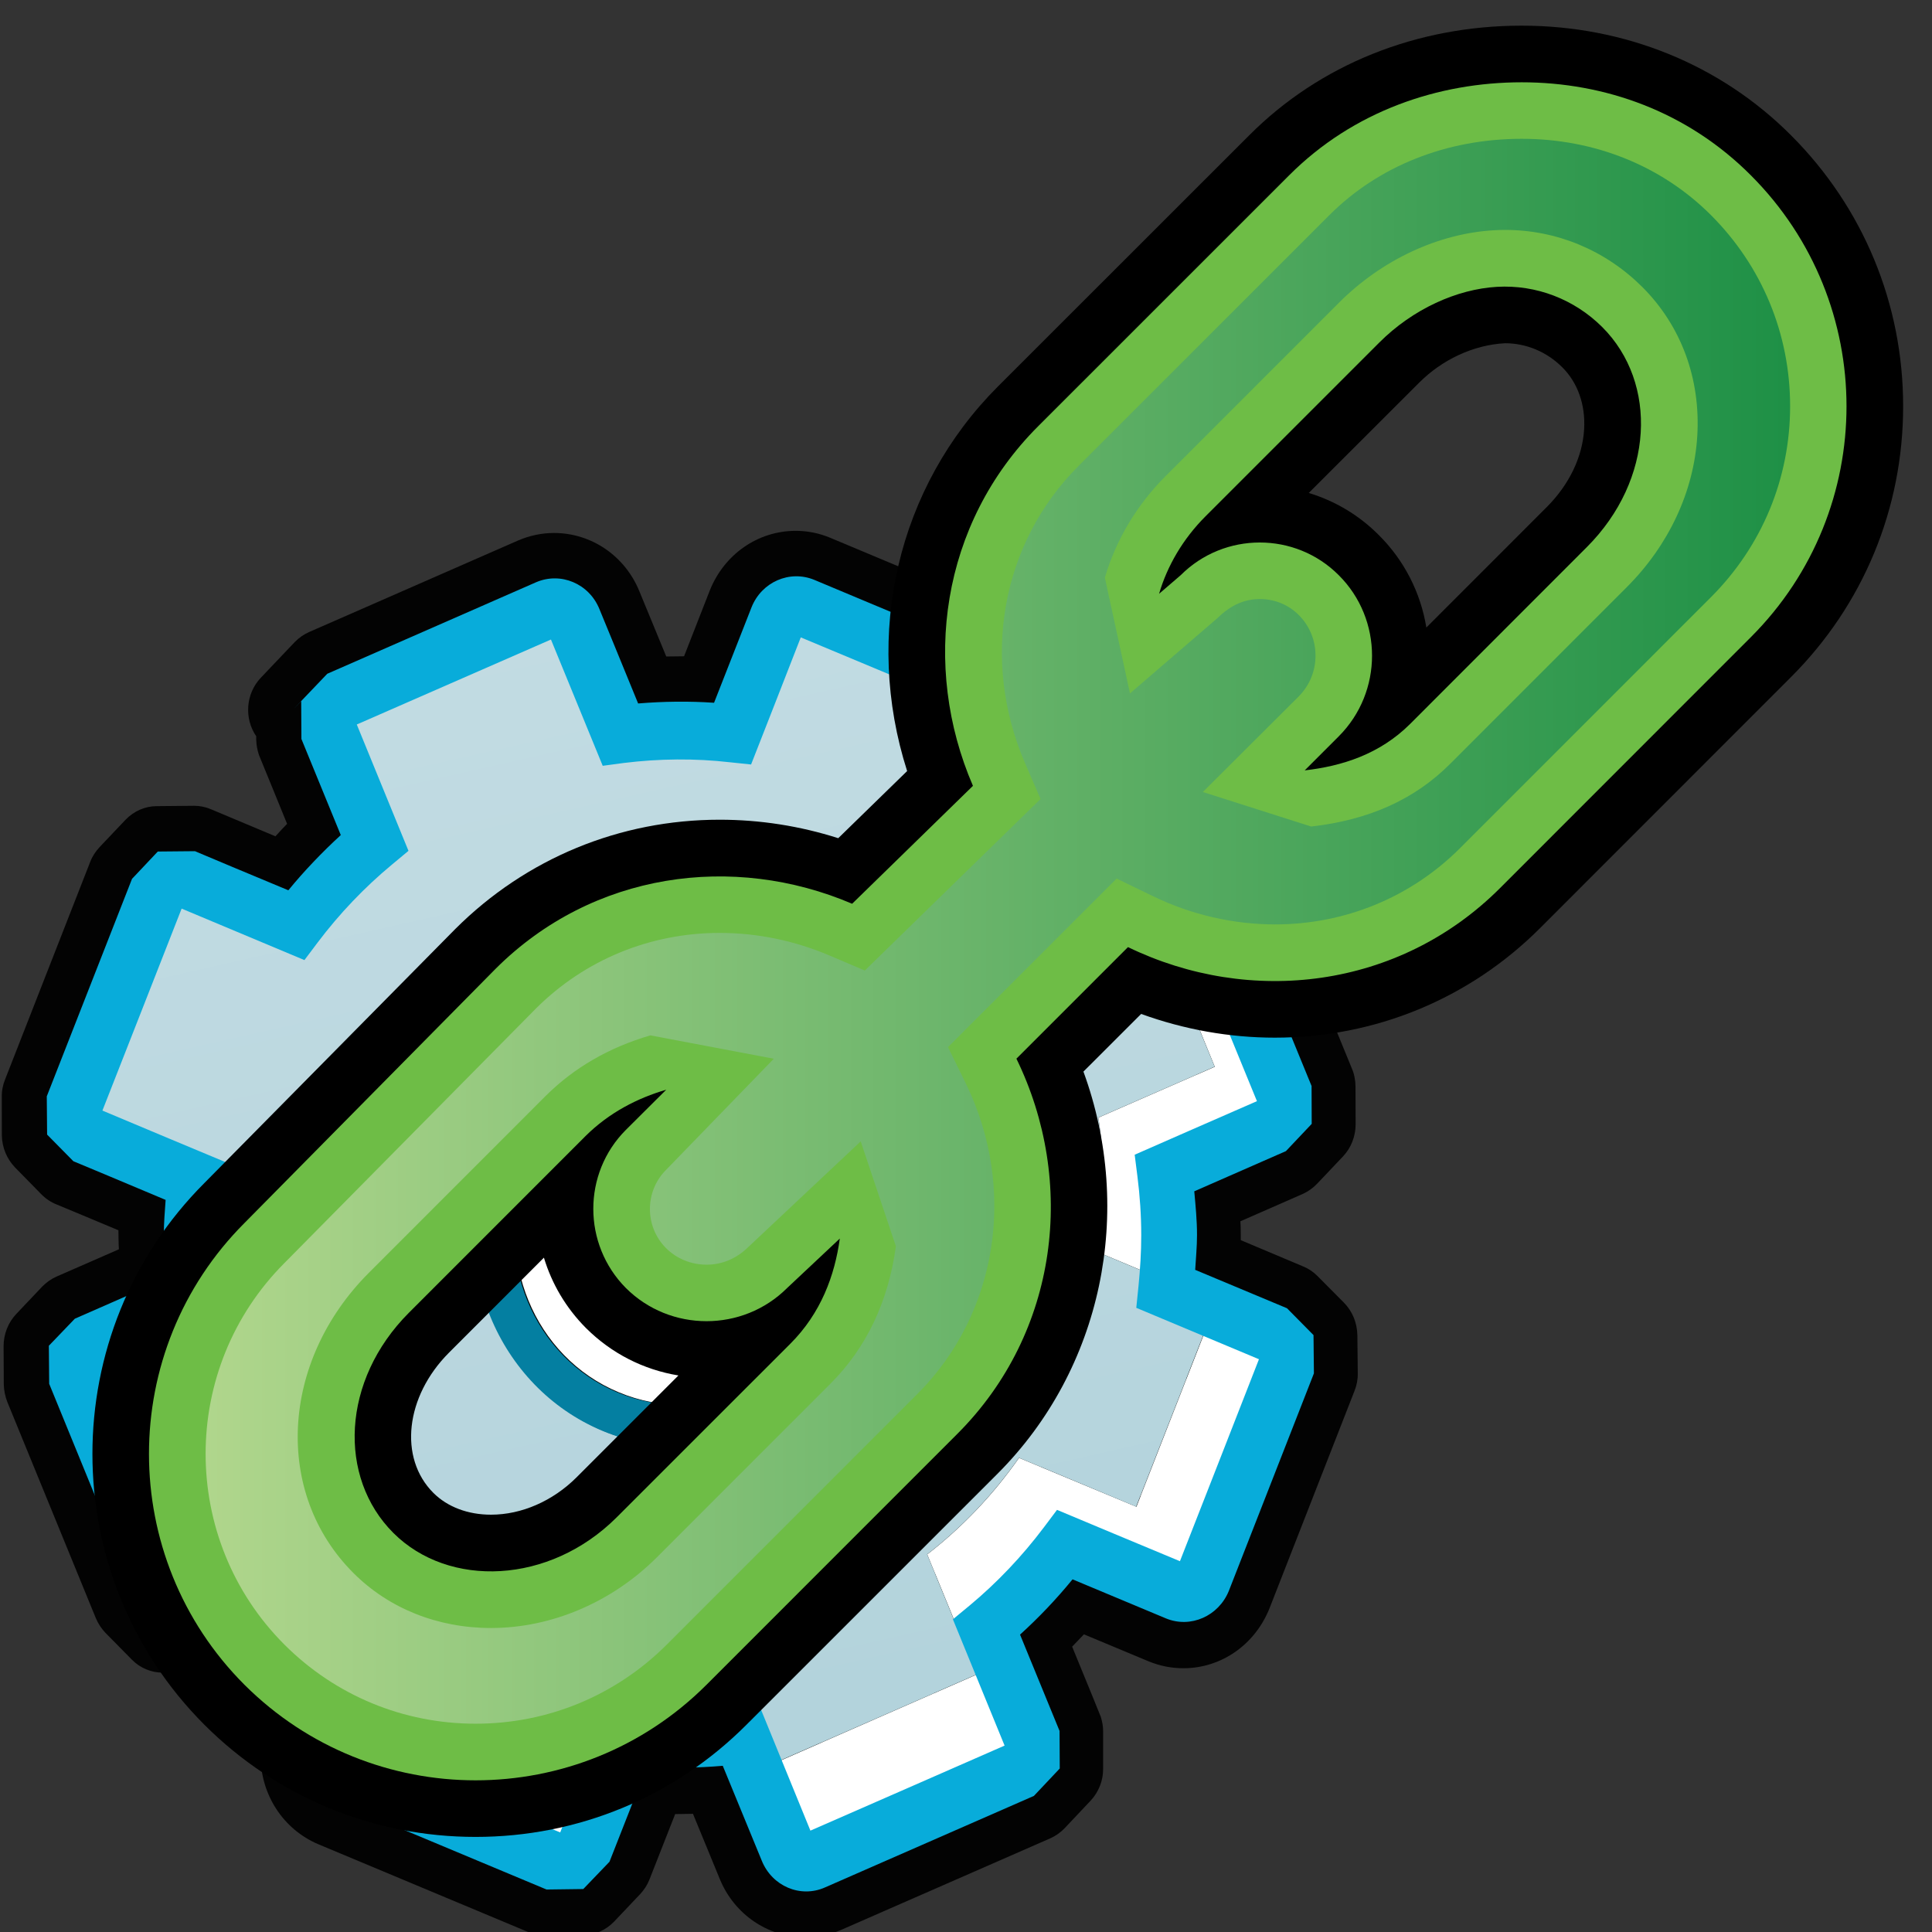 <?xml version="1.0" encoding="UTF-8" standalone="no"?>
<!-- Generator: Adobe Illustrator 14.0.0, SVG Export Plug-In . SVG Version: 6.00 Build 43363)  -->

<svg
   xmlns:dc="http://purl.org/dc/elements/1.1/"
   xmlns:cc="http://creativecommons.org/ns#"
   xmlns:rdf="http://www.w3.org/1999/02/22-rdf-syntax-ns#"
   xmlns:svg="http://www.w3.org/2000/svg"
   xmlns="http://www.w3.org/2000/svg"
   xmlns:sodipodi="http://sodipodi.sourceforge.net/DTD/sodipodi-0.dtd"
   xmlns:inkscape="http://www.inkscape.org/namespaces/inkscape"
   version="1.1"
   id="Layer_1"
   x="0px"
   y="0px"
   width="32px"
   height="32px"
   viewBox="0 0 32 32"
   enable-background="new 0 0 32 32"
   xml:space="preserve"
   inkscape:version="0.48.4 r9939"
   sodipodi:docname="1.svg"><rect x="0" y="0" width="32" height="32" fill="#333333" stroke="none"/><defs
   id="defs3019"><linearGradient
     id="path1830_1_"
     gradientUnits="userSpaceOnUse"
     x1="-423.656"
     y1="-184.89"
     x2="-424.497"
     y2="-184.89"
     gradientTransform="matrix(5.193,22.788,-22.788,5.193,-1989.279,10645.424)"><stop
       offset="0"
       style="stop-color:#B1D2DB"
       id="stop3407" /><stop
       offset="1"
       style="stop-color:#C3DCE3"
       id="stop3409" /></linearGradient></defs><sodipodi:namedview
   pagecolor="#ffffff"
   bordercolor="#666666"
   borderopacity="1"
   objecttolerance="10"
   gridtolerance="10"
   guidetolerance="10"
   inkscape:pageopacity="0"
   inkscape:pageshadow="2"
   inkscape:window-width="2471"
   inkscape:window-height="1567"
   id="namedview3017"
   showgrid="false"
   inkscape:zoom="20.85965"
   inkscape:cx="16"
   inkscape:cy="16"
   inkscape:window-x="-11"
   inkscape:window-y="-11"
   inkscape:window-maximized="1"
   inkscape:current-layer="Layer_1" />
<g
   transform="matrix(1.109,0,0,1.146,-12.999,-4.585)"
   id="g3398"><circle
     d="m 25.621,21.838 c 0,2.071 -1.679,3.75 -3.75,3.75 -2.071,0 -3.75,-1.679 -3.75,-3.75 0,-2.071 1.679,-3.75 3.75,-3.75 2.071,0 3.75,1.679 3.75,3.75 z"
     style="fill:#ffffff"
     sodipodi:ry="3.75"
     sodipodi:rx="3.75"
     sodipodi:cy="21.837999"
     sodipodi:cx="21.871"
     cx="21.871"
     cy="21.838"
     r="3.75"
     id="circle3400" /><path
     style="fill:#030303"
     inkscape:connector-curvature="0"
     id="path4251_4_"
     d="m 23.745,32 c -0.556,0 -1.058,-0.331 -1.274,-0.843 l -0.4,-0.941 c -0.076,0.002 -0.253,0.004 -0.266,0.004 l -0.384,0.946 c -0.032,0.079 -0.081,0.152 -0.141,0.213 l -0.388,0.396 c -0.125,0.125 -0.291,0.196 -0.467,0.196 0,0 -0.553,0.007 -0.557,0.007 -0.086,0 -0.169,-0.017 -0.247,-0.049 l -3.145,-1.273 c -0.524,-0.214 -0.863,-0.717 -0.863,-1.283 0,-0.182 0.035,-0.359 0.103,-0.524 l 0.388,-0.958 c -0.059,-0.059 -0.122,-0.116 -0.178,-0.174 l -0.653,0.274 c -0.378,0.161 -0.378,0.161 -0.453,0.173 -0.037,0.009 -0.076,0.012 -0.117,0.012 h -0.549 c -0.173,0 -0.341,-0.067 -0.463,-0.188 L 13.3,27.604 C 13.237,27.541 13.188,27.469 13.153,27.389 L 11.831,24.264 C 11.799,24.185 11.78,24.098 11.778,24.01 l -0.003,-0.551 c 0,-0.175 0.067,-0.343 0.191,-0.469 l 0.385,-0.393 c 0.061,-0.061 0.134,-0.111 0.213,-0.145 l 0.933,-0.395 C 13.492,21.987 13.49,21.804 13.49,21.782 13.072,21.613 12.612,21.426 12.564,21.408 12.481,21.376 12.403,21.325 12.339,21.262 l -0.39,-0.385 c -0.125,-0.124 -0.197,-0.291 -0.2,-0.466 l -0.001,-0.553 c -0.002,-0.087 0.015,-0.174 0.049,-0.255 l 1.271,-3.144 c 0.032,-0.081 0.081,-0.153 0.141,-0.215 l 0.386,-0.394 c 0.124,-0.125 0.29,-0.197 0.466,-0.198 0,0 0.558,-0.005 0.56,-0.005 0.085,0 0.171,0.017 0.249,0.049 l 0.965,0.392 c 0.058,-0.062 0.115,-0.122 0.174,-0.18 0,0 -0.418,-0.994 -0.42,-0.995 -0.025,-0.072 -0.039,-0.146 -0.041,-0.223 v -0.048 c -0.181,-0.256 -0.159,-0.613 0.069,-0.846 l 0.507,-0.516 c 0.063,-0.062 0.134,-0.11 0.213,-0.144 l 3.121,-1.323 c 0.176,-0.073 0.355,-0.109 0.538,-0.109 0.56,0 1.062,0.333 1.276,0.846 l 0.4,0.939 c 0.07,-0.001 0.249,-0.003 0.266,-0.003 l 0.383,-0.948 c 0.216,-0.526 0.719,-0.865 1.285,-0.865 0.178,0 0.35,0.034 0.514,0.1 l 3.145,1.275 c 0.526,0.215 0.865,0.719 0.865,1.283 0,0.175 -0.033,0.348 -0.1,0.516 l -0.394,0.969 c 0.06,0.059 0.12,0.116 0.178,0.176 l 0.958,-0.408 c 0.082,-0.034 0.166,-0.051 0.254,-0.052 0,0 0.557,-0.004 0.559,-0.004 0.172,0 0.338,0.068 0.463,0.19 l 0.395,0.384 c 0.063,0.062 0.111,0.135 0.146,0.215 l 1.322,3.125 c 0.037,0.081 0.053,0.168 0.055,0.256 l 0.002,0.55 c 0,0.174 -0.066,0.342 -0.189,0.467 l -0.387,0.395 c -0.061,0.062 -0.133,0.111 -0.211,0.146 l -0.934,0.396 c 0.006,0.068 0.006,0.252 0.006,0.273 l 0.93,0.379 c 0.08,0.031 0.152,0.078 0.215,0.139 l 0.395,0.385 c 0.127,0.124 0.197,0.291 0.201,0.469 L 32,23.85 c 0.002,0.088 -0.016,0.175 -0.049,0.254 L 30.68,27.25 c -0.219,0.525 -0.721,0.862 -1.285,0.862 -0.178,0 -0.348,-0.033 -0.514,-0.098 L 27.91,27.622 c -0.056,0.059 -0.118,0.118 -0.176,0.178 0.199,0.47 0.415,0.978 0.428,1.014 0.021,0.067 0.035,0.136 0.035,0.207 v 0.542 c 0.002,0.173 -0.068,0.341 -0.189,0.465 l -0.386,0.396 c -0.06,0.061 -0.134,0.112 -0.216,0.147 l -3.12,1.322 C 24.111,31.966 23.93,32 23.745,32 l 0,0 z m -4.038,-2.372 c 0.176,-0.434 0.496,-1.223 0.496,-1.223 0.102,-0.252 0.346,-0.415 0.614,-0.415 0.022,0 0.048,0.002 0.069,0.003 l 0.315,0.035 c 0.226,0.023 0.449,0.035 0.671,0.035 0.256,0 0.513,-0.016 0.76,-0.048 l 0.32,-0.039 c 0.027,-0.005 0.057,-0.005 0.08,-0.005 0.264,0 0.507,0.158 0.61,0.405 l 0.514,1.214 c 0.495,-0.21 1.185,-0.504 1.682,-0.712 l -0.514,-1.213 c -0.118,-0.271 -0.037,-0.588 0.193,-0.775 l 0.247,-0.199 c 0.373,-0.3 0.713,-0.643 1.008,-1.021 l 0.193,-0.25 c 0.127,-0.166 0.321,-0.258 0.525,-0.258 0.082,0 0.166,0.016 0.247,0.048 l 1.224,0.495 c 0.141,-0.346 0.684,-1.691 0.684,-1.691 l -1.221,-0.496 c -0.273,-0.11 -0.442,-0.389 -0.41,-0.683 l 0.033,-0.313 c 0.024,-0.227 0.038,-0.447 0.038,-0.668 0,-0.263 -0.019,-0.521 -0.05,-0.764 l -0.042,-0.314 c -0.04,-0.295 0.126,-0.58 0.398,-0.695 l 1.218,-0.516 -0.713,-1.682 c -0.533,0.228 -1.215,0.516 -1.215,0.516 -0.084,0.035 -0.17,0.053 -0.258,0.053 -0.197,0 -0.389,-0.088 -0.518,-0.25 l -0.197,-0.247 c -0.301,-0.37 -0.646,-0.71 -1.023,-1.003 l -0.25,-0.194 C 25.201,16.577 25.116,16.26 25.228,15.984 l 0.494,-1.221 -1.689,-0.685 c -0.219,0.538 -0.495,1.222 -0.495,1.222 -0.102,0.252 -0.346,0.414 -0.615,0.414 -0.021,0 -0.046,-0.001 -0.067,-0.002 l -0.318,-0.034 c -0.227,-0.025 -0.449,-0.037 -0.672,-0.037 -0.253,0 -0.511,0.015 -0.764,0.046 l -0.309,0.041 c -0.028,0.003 -0.057,0.007 -0.086,0.007 -0.263,0 -0.506,-0.158 -0.609,-0.405 l -0.515,-1.215 c -0.495,0.211 -1.185,0.503 -1.682,0.711 l 0.515,1.215 c 0.117,0.275 0.036,0.592 -0.194,0.776 l -0.249,0.197 c -0.371,0.3 -0.709,0.643 -1.004,1.021 l -0.193,0.246 c -0.129,0.166 -0.324,0.258 -0.524,0.258 -0.086,0 -0.169,-0.016 -0.249,-0.047 0,0 -0.682,-0.277 -1.224,-0.496 0,0 -0.524,1.296 -0.683,1.691 0.536,0.217 1.221,0.494 1.221,0.494 0.276,0.111 0.442,0.391 0.41,0.687 l -0.034,0.315 c -0.024,0.221 -0.036,0.442 -0.036,0.666 0,0.252 0.015,0.511 0.047,0.77 l 0.039,0.316 c 0.036,0.293 -0.127,0.576 -0.4,0.69 0,0 -0.674,0.286 -1.213,0.512 0.21,0.497 0.503,1.187 0.712,1.681 0.532,-0.227 1.212,-0.516 1.212,-0.516 0.085,-0.035 0.173,-0.053 0.259,-0.053 0.197,0 0.39,0.088 0.519,0.248 l 0.198,0.248 c 0.301,0.375 0.643,0.712 1.018,1.004 l 0.253,0.192 c 0.235,0.182 0.32,0.499 0.208,0.774 l -0.493,1.227 1.691,0.686 z" /><path
     style="fill:#ffffff"
     inkscape:connector-curvature="0"
     id="path1817_8_"
     d="m 28.126,20.154 c 0.099,0.638 0.11,1.297 0.017,1.954 l 0.713,0.289 c 0.043,-0.558 0.025,-1.114 -0.059,-1.655 l 1.838,-0.779 -1.322,-3.123 -0.457,0.193 1.008,2.386 -1.738,0.735 z" /><path
     style="fill:#ffffff"
     inkscape:connector-curvature="0"
     id="path1819_8_"
     d="m 26.941,25.072 c -0.389,0.538 -0.854,1.008 -1.371,1.395 l 0.736,1.737 -2.943,1.249 -0.735,-1.737 c -0.641,0.101 -1.298,0.106 -1.956,0.017 l -0.709,1.75 -2.589,-1.05 -0.374,0.925 3.141,1.273 0.753,-1.856 c 0.695,0.1 1.394,0.092 2.071,-0.018 l 0.779,1.84 3.12,-1.32 -0.78,-1.842 c 0.55,-0.41 1.041,-0.908 1.455,-1.477 l 1.855,0.748 1.273,-3.142 -0.926,-0.376 -1.047,2.59 -1.753,-0.706 z" /><path
     style="fill:#ffffff"
     inkscape:connector-curvature="0"
     id="path1821_8_"
     d="m 16.313,25.159 -1.739,0.735 -1.007,-2.383 -0.458,0.197 1.321,3.12 1.839,-0.778 c 0.331,0.439 0.717,0.838 1.147,1.193 l 0.291,-0.712 c -0.536,-0.392 -1.006,-0.857 -1.394,-1.372 z" /><linearGradient
     id="linearGradient3440"
     gradientUnits="userSpaceOnUse"
     x1="-423.656"
     y1="-184.89"
     x2="-424.497"
     y2="-184.89"
     gradientTransform="matrix(5.193,22.788,-22.788,5.193,-1989.279,10645.424)"><stop
       offset="0"
       style="stop-color:#B1D2DB"
       id="stop3442" /><stop
       offset="1"
       style="stop-color:#C3DCE3"
       id="stop3444" /></linearGradient><path
     style="fill:url(#path1830_1_)"
     inkscape:connector-curvature="0"
     id="path1830_8_"
     d="m 14.933,20.856 c -0.07,0.479 -0.083,0.962 -0.053,1.438 0.014,0.212 0.034,0.426 0.068,0.634 l -1.38,0.586 1.005,2.381 1.739,-0.734 c 0.388,0.516 0.856,0.98 1.394,1.371 l -0.289,0.713 c 0.109,0.09 0.217,0.178 0.329,0.26 l -0.374,0.927 2.588,1.05 0.709,-1.75 c 0.658,0.09 1.315,0.086 1.957,-0.018 l 0.734,1.737 2.945,-1.248 -0.737,-1.737 c 0.517,-0.387 0.981,-0.857 1.372,-1.396 l 1.75,0.707 1.047,-2.588 -0.926,-0.376 c 0.02,-0.141 0.031,-0.277 0.043,-0.416 l -0.711,-0.289 c 0.092,-0.659 0.083,-1.315 -0.018,-1.955 l 1.738,-0.735 -1.01,-2.384 -1.383,0.587 c -0.127,-0.171 -0.266,-0.332 -0.408,-0.489 -0.32,-0.353 -0.676,-0.679 -1.066,-0.963 l 0.748,-1.855 -3.141,-1.271 -0.754,1.855 c -0.698,-0.101 -1.395,-0.091 -2.073,0.014 l -0.78,-1.84 -0.088,0.039 -2.943,1.247 -0.09,0.038 0.782,1.841 c -0.55,0.414 -1.04,0.909 -1.453,1.479 l -1.854,-0.752 -1.048,2.59 -0.226,0.553 1.857,0.749 z m 5.898,3.548 c -1.029,-0.416 -1.67,-1.384 -1.724,-2.424 -0.021,-0.393 0.039,-0.797 0.196,-1.187 0.573,-1.415 2.188,-2.103 3.607,-1.526 0.388,0.154 0.72,0.396 0.985,0.682 0.711,0.764 0.959,1.897 0.542,2.925 -0.57,1.421 -2.185,2.103 -3.606,1.53 z" /><path
     style="fill:#030303"
     inkscape:connector-curvature="0"
     id="path4266_4_"
     d="m 24.735,22.987 c 0.634,-1.569 -0.128,-3.363 -1.697,-3.999 -1.569,-0.636 -3.362,0.124 -3.997,1.695 -0.637,1.568 0.123,3.363 1.693,3.998 1.57,0.635 3.366,-0.125 4.001,-1.694 z m -0.557,-0.225 c -0.512,1.266 -1.955,1.873 -3.217,1.361 -1.263,-0.508 -1.875,-1.953 -1.364,-3.216 0.513,-1.264 1.954,-1.875 3.218,-1.364 1.263,0.514 1.873,1.956 1.363,3.219 z" /><path
     style="fill:#047fa1"
     inkscape:connector-curvature="0"
     id="path1834_11_"
     d="m 24.719,22.987 c 0.633,-1.569 -0.126,-3.361 -1.695,-3.997 -1.57,-0.636 -3.362,0.123 -3.998,1.693 -0.636,1.568 0.124,3.363 1.693,3.998 1.572,0.635 3.365,-0.124 4,-1.694 z m -0.557,-0.224 c -0.51,1.265 -1.955,1.872 -3.218,1.363 -1.263,-0.511 -1.873,-1.956 -1.361,-3.219 0.511,-1.263 1.953,-1.874 3.216,-1.362 1.262,0.512 1.873,1.957 1.363,3.218 z" /><path
     style="fill:#08acda"
     inkscape:connector-curvature="0"
     id="path1838_8_"
     d="m 24.04,31.281 3.123,-1.324 0.386,-0.396 -0.003,-0.543 c 0,-0.003 -0.394,-0.927 -0.59,-1.392 0.281,-0.247 0.541,-0.511 0.784,-0.799 0.37,0.149 1.396,0.565 1.396,0.565 0.367,0.146 0.785,-0.033 0.938,-0.397 l 1.271,-3.145 -0.006,-0.553 -0.396,-0.388 c 0,0 -0.904,-0.367 -1.371,-0.555 0.01,-0.17 0.027,-0.336 0.027,-0.504 0,-0.212 -0.021,-0.42 -0.041,-0.631 0.377,-0.16 1.369,-0.581 1.369,-0.581 L 31.312,20.244 31.31,19.697 29.986,16.57 29.597,16.185 29.042,16.19 c 0,0 -1.022,0.432 -1.387,0.588 -0.25,-0.284 -0.512,-0.546 -0.797,-0.788 0.149,-0.366 0.563,-1.395 0.563,-1.395 0.037,-0.09 0.055,-0.181 0.055,-0.27 0,-0.285 -0.172,-0.558 -0.449,-0.669 l -3.143,-1.274 c -0.369,-0.148 -0.789,0.03 -0.939,0.398 0,0 -0.367,0.907 -0.559,1.378 -0.376,-0.025 -0.754,-0.02 -1.134,0.01 -0.159,-0.379 -0.579,-1.366 -0.579,-1.366 -0.154,-0.366 -0.577,-0.539 -0.945,-0.386 l -3.119,1.323 -0.387,0.392 -0.121,0.124 0.119,-0.12 0.003,0.546 c 0.002,0.003 0.395,0.931 0.588,1.389 -0.276,0.246 -0.542,0.513 -0.783,0.798 -0.37,-0.147 -1.395,-0.565 -1.395,-0.565 l -0.555,0.005 -0.385,0.395 -1.273,3.143 0.005,0.553 0.392,0.385 c 0.002,0 0.909,0.367 1.378,0.559 -0.012,0.167 -0.027,0.336 -0.027,0.504 0,0.211 0.021,0.421 0.039,0.631 -0.379,0.163 -1.368,0.582 -1.368,0.582 l -0.388,0.391 0.005,0.55 1.32,3.122 0.394,0.386 h 0.549 c 0.005,-0.002 0.927,-0.397 1.392,-0.592 0.246,0.283 0.514,0.544 0.797,0.784 -0.147,0.368 -0.566,1.396 -0.566,1.396 -0.035,0.089 -0.051,0.18 -0.051,0.269 0,0.286 0.169,0.56 0.448,0.671 l 3.145,1.273 0.549,-0.007 0.391,-0.394 c 0,0 0.402,-0.99 0.558,-1.375 0.382,0.024 0.76,0.019 1.134,-0.012 0.162,0.38 0.582,1.37 0.582,1.37 0.154,0.371 0.578,0.544 0.942,0.389 z m -3.326,-2.335 c 0,0 -0.548,1.35 -0.626,1.539 -0.199,-0.079 -2.721,-1.102 -2.917,-1.178 0.113,-0.283 0.744,-1.839 0.744,-1.839 l -0.253,-0.195 c -0.416,-0.32 -0.796,-0.697 -1.13,-1.112 l -0.198,-0.249 c 0,0 -1.633,0.695 -1.824,0.776 -0.083,-0.195 -1.145,-2.703 -1.229,-2.901 0.281,-0.119 1.824,-0.772 1.824,-0.772 L 15.066,22.7 c -0.036,-0.281 -0.055,-0.566 -0.055,-0.85 0,-0.247 0.017,-0.493 0.042,-0.737 l 0.034,-0.317 c 0,0 -1.645,-0.664 -1.836,-0.744 0.083,-0.201 1.102,-2.72 1.183,-2.919 0.283,0.115 1.834,0.744 1.834,0.744 l 0.195,-0.251 c 0.327,-0.42 0.702,-0.8 1.112,-1.129 l 0.247,-0.199 c 0,0 -0.691,-1.636 -0.772,-1.826 0.186,-0.078 2.702,-1.144 2.9,-1.228 0.12,0.282 0.773,1.825 0.773,1.825 l 0.316,-0.041 c 0.527,-0.063 1.063,-0.068 1.584,-0.01 l 0.316,0.032 c 0,0 0.666,-1.643 0.742,-1.837 0.202,0.081 2.723,1.101 2.922,1.183 -0.115,0.281 -0.744,1.838 -0.744,1.838 l 0.25,0.194 c 0.416,0.324 0.795,0.697 1.131,1.113 l 0.199,0.247 c 0,0 1.633,-0.691 1.826,-0.774 0.086,0.203 1.145,2.705 1.229,2.902 -0.271,0.113 -1.826,0.774 -1.826,0.774 l 0.041,0.313 c 0.037,0.281 0.057,0.566 0.057,0.851 0,0.245 -0.016,0.489 -0.041,0.735 l -0.033,0.314 c 0,0 1.641,0.665 1.832,0.743 -0.08,0.202 -1.1,2.721 -1.18,2.919 -0.193,-0.076 -1.836,-0.742 -1.836,-0.742 l -0.194,0.25 c -0.327,0.421 -0.702,0.803 -1.112,1.133 l -0.249,0.199 c 0,0 0.69,1.632 0.772,1.825 -0.196,0.083 -2.698,1.145 -2.9,1.229 -0.118,-0.281 -0.771,-1.827 -0.771,-1.827 l -0.318,0.038 c -0.521,0.066 -1.053,0.071 -1.585,0.016 l -0.317,-0.036 -0.12,0.296 0,0 z" /></g><g
   id="g3005"
   transform="translate(0.527,-0.575)">
	<path
   d="M 7.351,31 C 5.655,31 4.06,30.341 2.861,29.145 0.385,26.669 0.385,22.643 2.86,20.168 L 7.016,15.96 c 1.17,-1.167 2.723,-1.808 4.376,-1.808 0.668,0 1.328,0.103 1.965,0.306 l 1.141,-1.112 C 13.775,11.085 14.335,8.642 16.005,6.973 l 4.16,-4.158 C 21.331,1.645 22.935,1 24.677,1 c 1.708,0 3.293,0.645 4.461,1.816 1.197,1.197 1.857,2.792 1.857,4.488 0,1.696 -0.66,3.289 -1.858,4.486 l -4.157,4.159 c -1.17,1.169 -2.73,1.813 -4.392,1.813 l 0,0 c -0.749,0 -1.504,-0.135 -2.214,-0.393 l -0.956,0.955 c 0.848,2.319 0.313,4.923 -1.422,6.66 l -4.159,4.158 C 10.64,30.341 9.045,31 7.351,31 l 0,0 z M 6.908,22.981 c -0.722,0.724 -0.835,1.742 -0.258,2.32 0.234,0.234 0.573,0.362 0.956,0.362 0.507,0 1.023,-0.226 1.417,-0.619 L 10.71,23.357 C 10.131,23.262 9.6,22.992 9.178,22.571 8.842,22.233 8.611,21.833 8.482,21.406 L 6.908,22.981 z M 21.15,8.74 c 0.436,0.132 0.833,0.368 1.161,0.698 0.421,0.419 0.692,0.952 0.787,1.531 L 25.091,8.975 C 25.463,8.603 25.684,8.145 25.711,7.686 25.735,7.281 25.607,6.915 25.348,6.657 25.091,6.402 24.754,6.26 24.399,6.26 23.867,6.289 23.353,6.538 22.978,6.914 L 21.15,8.74 z"
   id="path3007"
   inkscape:connector-curvature="0" />
	<path
   id="path11610_6_"
   d="m 24.677,1.938 c -1.377,0 -2.787,0.474 -3.851,1.54 l -4.159,4.158 c -1.615,1.615 -1.934,3.975 -1.079,5.955 l -2.001,1.953 C 11.621,14.705 9.292,15.015 7.683,16.62 l -4.16,4.211 c -2.11,2.111 -2.11,5.539 0,7.65 2.116,2.109 5.54,2.109 7.651,0 l 4.157,-4.158 c 1.68,-1.681 1.969,-4.181 0.977,-6.213 l 1.848,-1.848 c 2.019,0.979 4.487,0.696 6.16,-0.975 l 4.157,-4.159 c 2.112,-2.111 2.112,-5.536 0,-7.649 C 27.42,2.422 26.053,1.938 24.677,1.938 z m -0.411,3.388 c 0.653,-0.038 1.283,0.206 1.746,0.667 0.923,0.924 0.859,2.529 -0.257,3.645 l -2.926,2.928 c -0.505,0.503 -1.132,0.699 -1.746,0.769 l 0.564,-0.564 c 0.735,-0.736 0.735,-1.937 0,-2.669 -0.719,-0.722 -1.896,-0.722 -2.618,0 L 18.671,10.41 C 18.805,9.952 19.063,9.504 19.44,9.127 l 2.876,-2.876 c 0.558,-0.56 1.292,-0.887 1.95,-0.925 z M 10.508,18.624 9.84,19.289 c -0.721,0.721 -0.719,1.896 0,2.62 0.734,0.732 1.936,0.732 2.67,0 l 0.873,-0.82 c -0.084,0.611 -0.311,1.235 -0.822,1.745 L 9.686,25.708 C 8.573,26.819 6.905,26.882 5.988,25.965 5.066,25.044 5.128,23.438 6.245,22.319 L 9.173,19.39 c 0.392,-0.389 0.862,-0.628 1.335,-0.766 z"
   inkscape:connector-curvature="0"
   style="fill:#6ebd46" />
	<linearGradient
   id="SVGID_1_"
   gradientUnits="userSpaceOnUse"
   x1="2.878"
   y1="16"
   x2="29.12"
   y2="16">
		<stop
   offset="0"
   style="stop-color:#B0D68C"
   id="stop3011" />
		<stop
   offset="1"
   style="stop-color:#1E9046"
   id="stop3013" />
	</linearGradient>
	<path
   d="m 7.351,29.125 c -1.196,0 -2.32,-0.465 -3.166,-1.309 -1.742,-1.743 -1.742,-4.579 0.001,-6.323 l 4.165,-4.215 c 0.806,-0.804 1.888,-1.251 3.042,-1.251 0.626,0 1.242,0.128 1.828,0.378 l 0.576,0.245 2.911,-2.841 -0.256,-0.591 c -0.74,-1.714 -0.395,-3.645 0.88,-4.92 l 4.159,-4.159 c 0.815,-0.816 1.946,-1.265 3.188,-1.265 1.206,0 2.319,0.449 3.134,1.265 0.845,0.846 1.31,1.968 1.31,3.164 0,1.194 -0.465,2.316 -1.309,3.161 l -4.158,4.159 c -0.815,0.814 -1.904,1.263 -3.065,1.263 l 0,0 c -0.691,0 -1.391,-0.161 -2.022,-0.468 l -0.601,-0.291 -2.793,2.792 0.295,0.601 c 0.852,1.744 0.531,3.81 -0.798,5.139 l -4.157,4.158 c -0.847,0.844 -1.97,1.308 -3.164,1.308 l 0,0 z M 10.246,17.724 C 9.564,17.922 8.98,18.26 8.511,18.727 l -2.929,2.93 c -1.466,1.468 -1.578,3.651 -0.256,4.971 0.586,0.588 1.396,0.912 2.28,0.912 1,0 2,-0.426 2.743,-1.167 l 2.875,-2.876 c 0.596,-0.593 0.962,-1.36 1.088,-2.28 L 13.729,19.48 11.87,21.227 c -0.2,0.197 -0.438,0.295 -0.694,0.295 -0.255,0 -0.495,-0.098 -0.672,-0.275 -0.355,-0.356 -0.355,-0.938 0,-1.294 L 12.29,18.111 10.246,17.724 z M 20.34,10.497 c 0.245,0 0.474,0.094 0.645,0.265 0.179,0.18 0.277,0.417 0.277,0.671 0.001,0.255 -0.099,0.495 -0.276,0.675 l -1.59,1.585 1.794,0.572 c 0.959,-0.109 1.713,-0.449 2.302,-1.038 l 2.927,-2.928 c 0.695,-0.696 1.11,-1.584 1.166,-2.5 0.058,-0.95 -0.266,-1.827 -0.91,-2.47 -0.613,-0.611 -1.42,-0.946 -2.274,-0.946 -0.063,0 -0.126,0.002 -0.189,0.006 -0.918,0.054 -1.851,0.49 -2.558,1.196 l -2.876,2.877 c -0.473,0.472 -0.821,1.054 -1.005,1.681 l 0.416,1.917 1.453,-1.251 c 0.222,-0.218 0.452,-0.312 0.698,-0.312 l 0,0 z"
   id="path3015"
   style="fill:url(#SVGID_1_)"
   inkscape:connector-curvature="0" />
</g>
</svg>